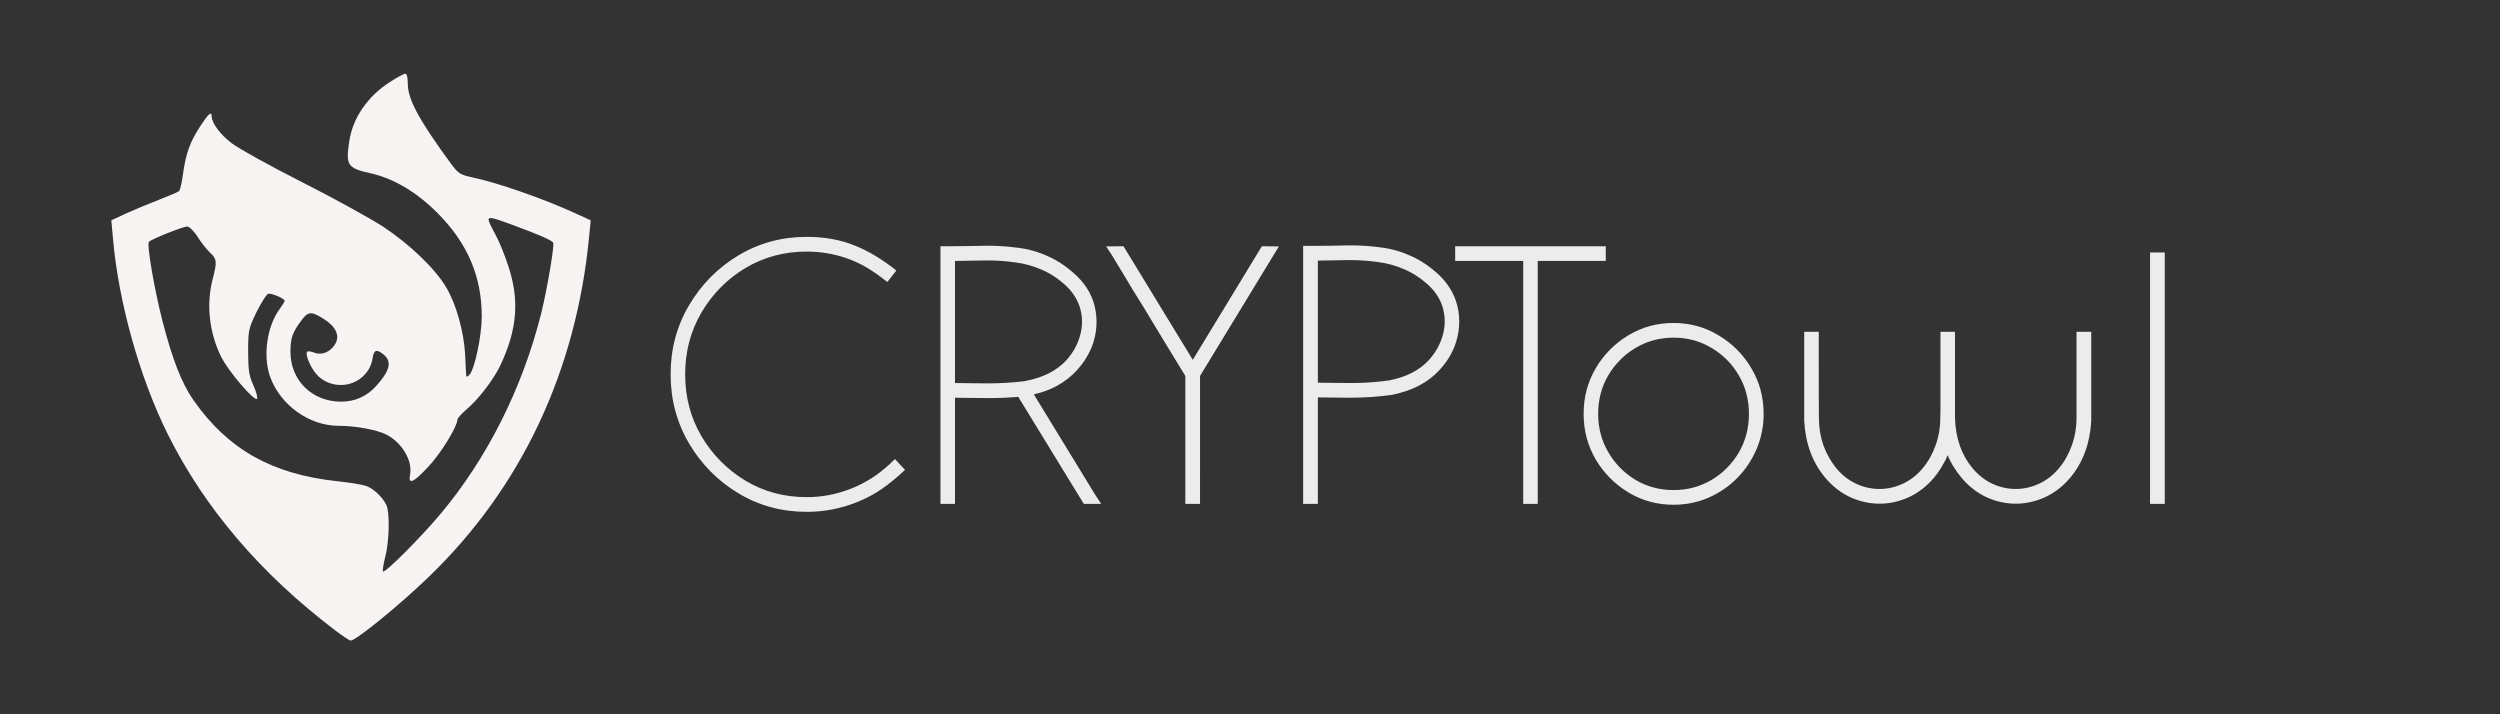<?xml version="1.0" encoding="UTF-8" standalone="no"?>
<!-- Created with Inkscape (http://www.inkscape.org/) -->

<svg
   width="350mm"
   height="100mm"
   viewBox="0 0 350 100"
   version="1.1"
   id="svg1"
   inkscape:version="1.4 (e7c3feb1, 2024-10-09)"
   sodipodi:docname="cryptowl-full-dark.svg"
   xml:space="preserve"
   xmlns:inkscape="http://www.inkscape.org/namespaces/inkscape"
   xmlns:sodipodi="http://sodipodi.sourceforge.net/DTD/sodipodi-0.dtd"
   xmlns="http://www.w3.org/2000/svg"
   xmlns:svg="http://www.w3.org/2000/svg"><rect x="0" y="0" width="350" height="100" fill="#333333" stroke="none"/><sodipodi:namedview
     id="namedview1"
     pagecolor="#ffffff"
     bordercolor="#000000"
     borderopacity="0.25"
     inkscape:showpageshadow="2"
     inkscape:pageopacity="0.0"
     inkscape:pagecheckerboard="0"
     inkscape:deskcolor="#d1d1d1"
     inkscape:document-units="mm"
     inkscape:zoom="0.31510686"
     inkscape:cx="672.78764"
     inkscape:cy="212.62628"
     inkscape:window-width="1104"
     inkscape:window-height="645"
     inkscape:window-x="196"
     inkscape:window-y="25"
     inkscape:window-maximized="0"
     inkscape:current-layer="layer1" /><defs
     id="defs1" /><g
     inkscape:label="Layer 1"
     inkscape:groupmode="layer"
     id="layer1"><path
       style="font-size:50.8px;font-family:Queensides;-inkscape-font-specification:Queensides;fill:#ececec;fill-opacity:1;stroke-width:0.265"
       d="m 112.938,71.657 q -5.234,0 -9.575,-2.604 -4.316,-2.604 -6.896,-6.97 -2.58,-4.39 -2.58,-9.674 0,-5.308 2.58,-9.674 2.58,-4.366 6.896,-6.97 4.341,-2.604 9.575,-2.604 3.696,0 6.672,1.191 2.977,1.191 5.879,3.522 l -1.265,1.612 q -1.513,-1.215 -2.803,-1.984 -1.265,-0.769 -2.927,-1.364 -2.679,-0.918 -5.556,-0.918 -4.713,0 -8.582,2.307 -3.845,2.307 -6.152,6.226 -2.282,3.894 -2.282,8.657 0,4.763 2.282,8.657 2.307,3.894 6.152,6.226 3.87,2.307 8.582,2.307 3.175,0 6.152,-1.166 3.001,-1.166 5.457,-3.448 l 0.744,-0.719 1.414,1.513 q -1.687,1.587 -3.225,2.654 -1.513,1.067 -3.547,1.885 -3.373,1.339 -6.995,1.339 z m 25.301,-17.983 q 2.505,0 4.887,-0.273 0.149,-0.025 0.223,-0.025 0.074,-0.025 0.149,-0.025 0.074,-0.025 0.223,-0.05 3.547,-0.695 5.556,-2.853 1.29,-1.439 1.836,-3.15 0.372,-1.116 0.372,-2.257 0,-0.571 -0.099,-1.141 -0.347,-2.108 -2.009,-3.77 -1.687,-1.587 -3.497,-2.356 -1.786,-0.794 -3.746,-1.042 -1.935,-0.273 -3.994,-0.273 l -4.44,0.074 v 17.09 q 0.769,0 2.084,0.025 z m 15.925,16.867 h -2.431 L 142.555,55.559 q -2.009,0.174 -4.217,0.174 l -2.58,-0.025 q -0.967,-0.025 -2.059,-0.025 v 14.858 h -2.034 V 34.475 h 1.116 q 1.563,0 2.704,-0.025 l 2.704,-0.05 q 2.257,0 4.415,0.298 2.158,0.273 4.192,1.215 2.059,0.918 3.994,2.753 2.158,2.108 2.604,4.887 0.124,0.744 0.124,1.488 0,1.463 -0.446,2.902 -0.695,2.133 -2.332,3.919 -2.332,2.53 -6.003,3.349 l 8.582,14.039 z m 13.841,0 h -2.059 V 52.632 q -1.96,-3.225 -3.026,-4.961 -1.042,-1.761 -1.637,-2.704 -0.571,-0.943 -1.091,-1.811 -0.571,-0.893 -1.587,-2.555 -0.992,-1.687 -2.977,-4.936 l -0.769,-1.166 2.431,-0.025 9.699,15.9 9.674,-15.9 2.381,0.025 -11.038,18.132 z m 21.158,-16.917 q 2.778,0 5.333,-0.372 3.572,-0.695 5.556,-2.853 1.29,-1.439 1.836,-3.15 0.372,-1.116 0.372,-2.257 0,-0.571 -0.099,-1.141 -0.322,-2.108 -2.009,-3.77 -1.687,-1.587 -3.497,-2.356 -1.786,-0.794 -3.746,-1.042 -1.935,-0.273 -3.994,-0.273 l -4.415,0.074 v 17.09 q 0.769,0 2.059,0.025 z m -4.663,16.917 h -2.059 V 34.425 h 1.116 q 1.563,0 2.729,-0.025 l 2.704,-0.05 q 2.257,0 4.39,0.298 2.158,0.273 4.217,1.215 2.059,0.918 3.969,2.729 2.158,2.133 2.604,4.911 0.124,0.744 0.124,1.488 0,1.463 -0.446,2.902 -0.67,2.133 -2.332,3.919 -2.406,2.629 -6.672,3.473 -2.877,0.397 -5.904,0.397 l -2.406,-0.025 q -0.943,-0.025 -2.034,-0.025 z m 30.783,0 h -2.034 V 36.533 h -9.525 v -2.059 h 21.084 v 2.059 h -9.525 z m 19.025,-1.935 q 2.902,0 5.308,-1.414 2.406,-1.439 3.82,-3.845 1.414,-2.431 1.414,-5.407 0,-2.977 -1.414,-5.383 -1.414,-2.431 -3.82,-3.845 -2.381,-1.439 -5.308,-1.439 -2.927,0 -5.333,1.439 -2.381,1.414 -3.82,3.845 -1.414,2.406 -1.414,5.383 0,2.927 1.414,5.358 1.414,2.431 3.795,3.87 2.406,1.439 5.358,1.439 z m 0,2.059 q -3.473,0 -6.35,-1.736 -2.853,-1.736 -4.564,-4.614 -1.687,-2.902 -1.687,-6.375 0,-3.497 1.687,-6.375 1.712,-2.902 4.564,-4.614 2.853,-1.736 6.35,-1.736 3.448,0 6.3,1.736 2.877,1.712 4.589,4.614 1.712,2.877 1.712,6.375 0,2.604 -0.992,4.936 -0.992,2.307 -2.704,4.043 -1.712,1.736 -4.018,2.753 -2.282,0.992 -4.887,0.992 z M 282.205,70.516 q -2.084,0 -4.068,-0.893 -1.984,-0.918 -3.522,-2.729 -0.695,-0.843 -1.215,-1.712 -0.521,-0.868 -0.719,-1.463 -0.223,0.595 -0.744,1.463 -0.496,0.868 -1.191,1.712 -1.538,1.811 -3.547,2.729 -1.984,0.893 -4.043,0.893 -2.084,0 -4.093,-0.893 -1.984,-0.918 -3.522,-2.729 -2.704,-3.225 -2.952,-8.012 V 46.455 h 2.034 q 0,11.187 0.025,11.981 0,2.108 0.645,3.944 0.67,1.811 1.811,3.2 1.215,1.439 2.778,2.158 1.587,0.719 3.249,0.719 1.662,0 3.225,-0.719 1.587,-0.719 2.803,-2.158 1.166,-1.389 1.811,-3.2 0.67,-1.836 0.67,-3.944 l 0.025,-0.794 V 46.455 h 2.034 v 12.055 q 0.124,4.266 2.48,7.069 1.215,1.439 2.778,2.158 1.587,0.719 3.249,0.719 1.662,0 3.225,-0.719 1.587,-0.719 2.803,-2.158 1.166,-1.389 1.811,-3.2 0.67,-1.836 0.67,-3.944 V 46.455 h 2.059 v 12.477 q -0.273,4.763 -2.952,7.962 -1.538,1.811 -3.547,2.729 -1.984,0.893 -4.068,0.893 z m 20.861,0.025 h -2.059 V 35.343 h 2.059 z"
       id="text1"
       inkscape:transform-center-x="1.4693786"
       inkscape:transform-center-y="14.693786"
       aria-label="CRYPTowl" /><g
       transform="matrix(0.031,0,0,-0.031,5.756,97.123)"
       fill="#000000"
       stroke="none"
       id="g2"
       style="fill:#f8f3f3;fill-opacity:1"><path
         d="m 1573,2761 c -98,-63 -165,-160 -181,-264 -17,-111 -10,-123 98,-147 102,-23 207,-85 300,-179 135,-135 200,-286 200,-467 0,-87 -32,-239 -56,-264 -8,-8 -14,-10 -14,-5 -1,6 -3,49 -5,96 -6,105 -40,228 -86,305 -50,84 -163,193 -284,273 -59,38 -223,129 -366,201 -142,72 -285,151 -318,176 -52,39 -91,92 -91,123 0,23 -16,9 -52,-47 -46,-71 -64,-121 -77,-213 -5,-39 -13,-75 -18,-79 -4,-4 -44,-21 -88,-38 -44,-17 -111,-45 -149,-62 l -69,-32 7,-77 c 25,-292 121,-634 249,-891 166,-332 417,-627 754,-883 34,-26 66,-47 71,-47 24,0 224,163 355,290 417,403 664,929 722,1536 l 7,72 -59,27 c -146,68 -364,144 -476,167 -55,12 -63,17 -97,63 -144,197 -193,288 -194,358 0,29 -4,47 -11,47 -7,0 -39,-17 -72,-39 z m 549,-641 c 133,-49 187,-73 191,-84 5,-15 -28,-211 -54,-316 -84,-337 -244,-657 -457,-910 -88,-105 -249,-266 -258,-258 -3,3 2,33 10,66 19,70 21,204 5,235 -19,38 -61,76 -93,86 -17,6 -75,15 -130,21 -292,31 -491,143 -646,363 -54,76 -96,183 -141,357 -37,143 -73,350 -62,361 13,13 154,69 173,69 9,0 31,-21 47,-47 17,-27 43,-59 57,-72 30,-28 31,-40 11,-118 -30,-113 -16,-242 38,-351 32,-65 149,-202 162,-190 4,4 -3,31 -16,60 -20,44 -24,69 -24,154 0,96 2,103 38,178 21,42 45,80 52,82 13,5 75,-21 75,-32 0,-3 -11,-20 -23,-37 -57,-77 -76,-212 -43,-305 46,-128 176,-222 310,-222 76,0 173,-18 216,-40 70,-36 119,-119 106,-181 -9,-47 16,-36 86,40 55,59 128,179 128,209 0,6 18,26 40,45 55,46 124,137 154,200 77,164 87,296 35,451 -16,50 -43,115 -60,145 -45,84 -46,84 73,41 z m -846,-427 c 55,-35 74,-75 53,-112 -21,-37 -60,-54 -94,-41 -15,6 -30,8 -33,5 -13,-12 21,-86 52,-113 88,-77 225,-30 243,83 6,39 18,43 51,16 37,-32 27,-72 -33,-139 -43,-49 -98,-73 -160,-73 -131,0 -229,96 -229,225 0,63 9,88 51,144 29,39 44,40 99,5 z"
         id="path1"
         style="fill:#f8f3f3;fill-opacity:1" /></g></g></svg>
